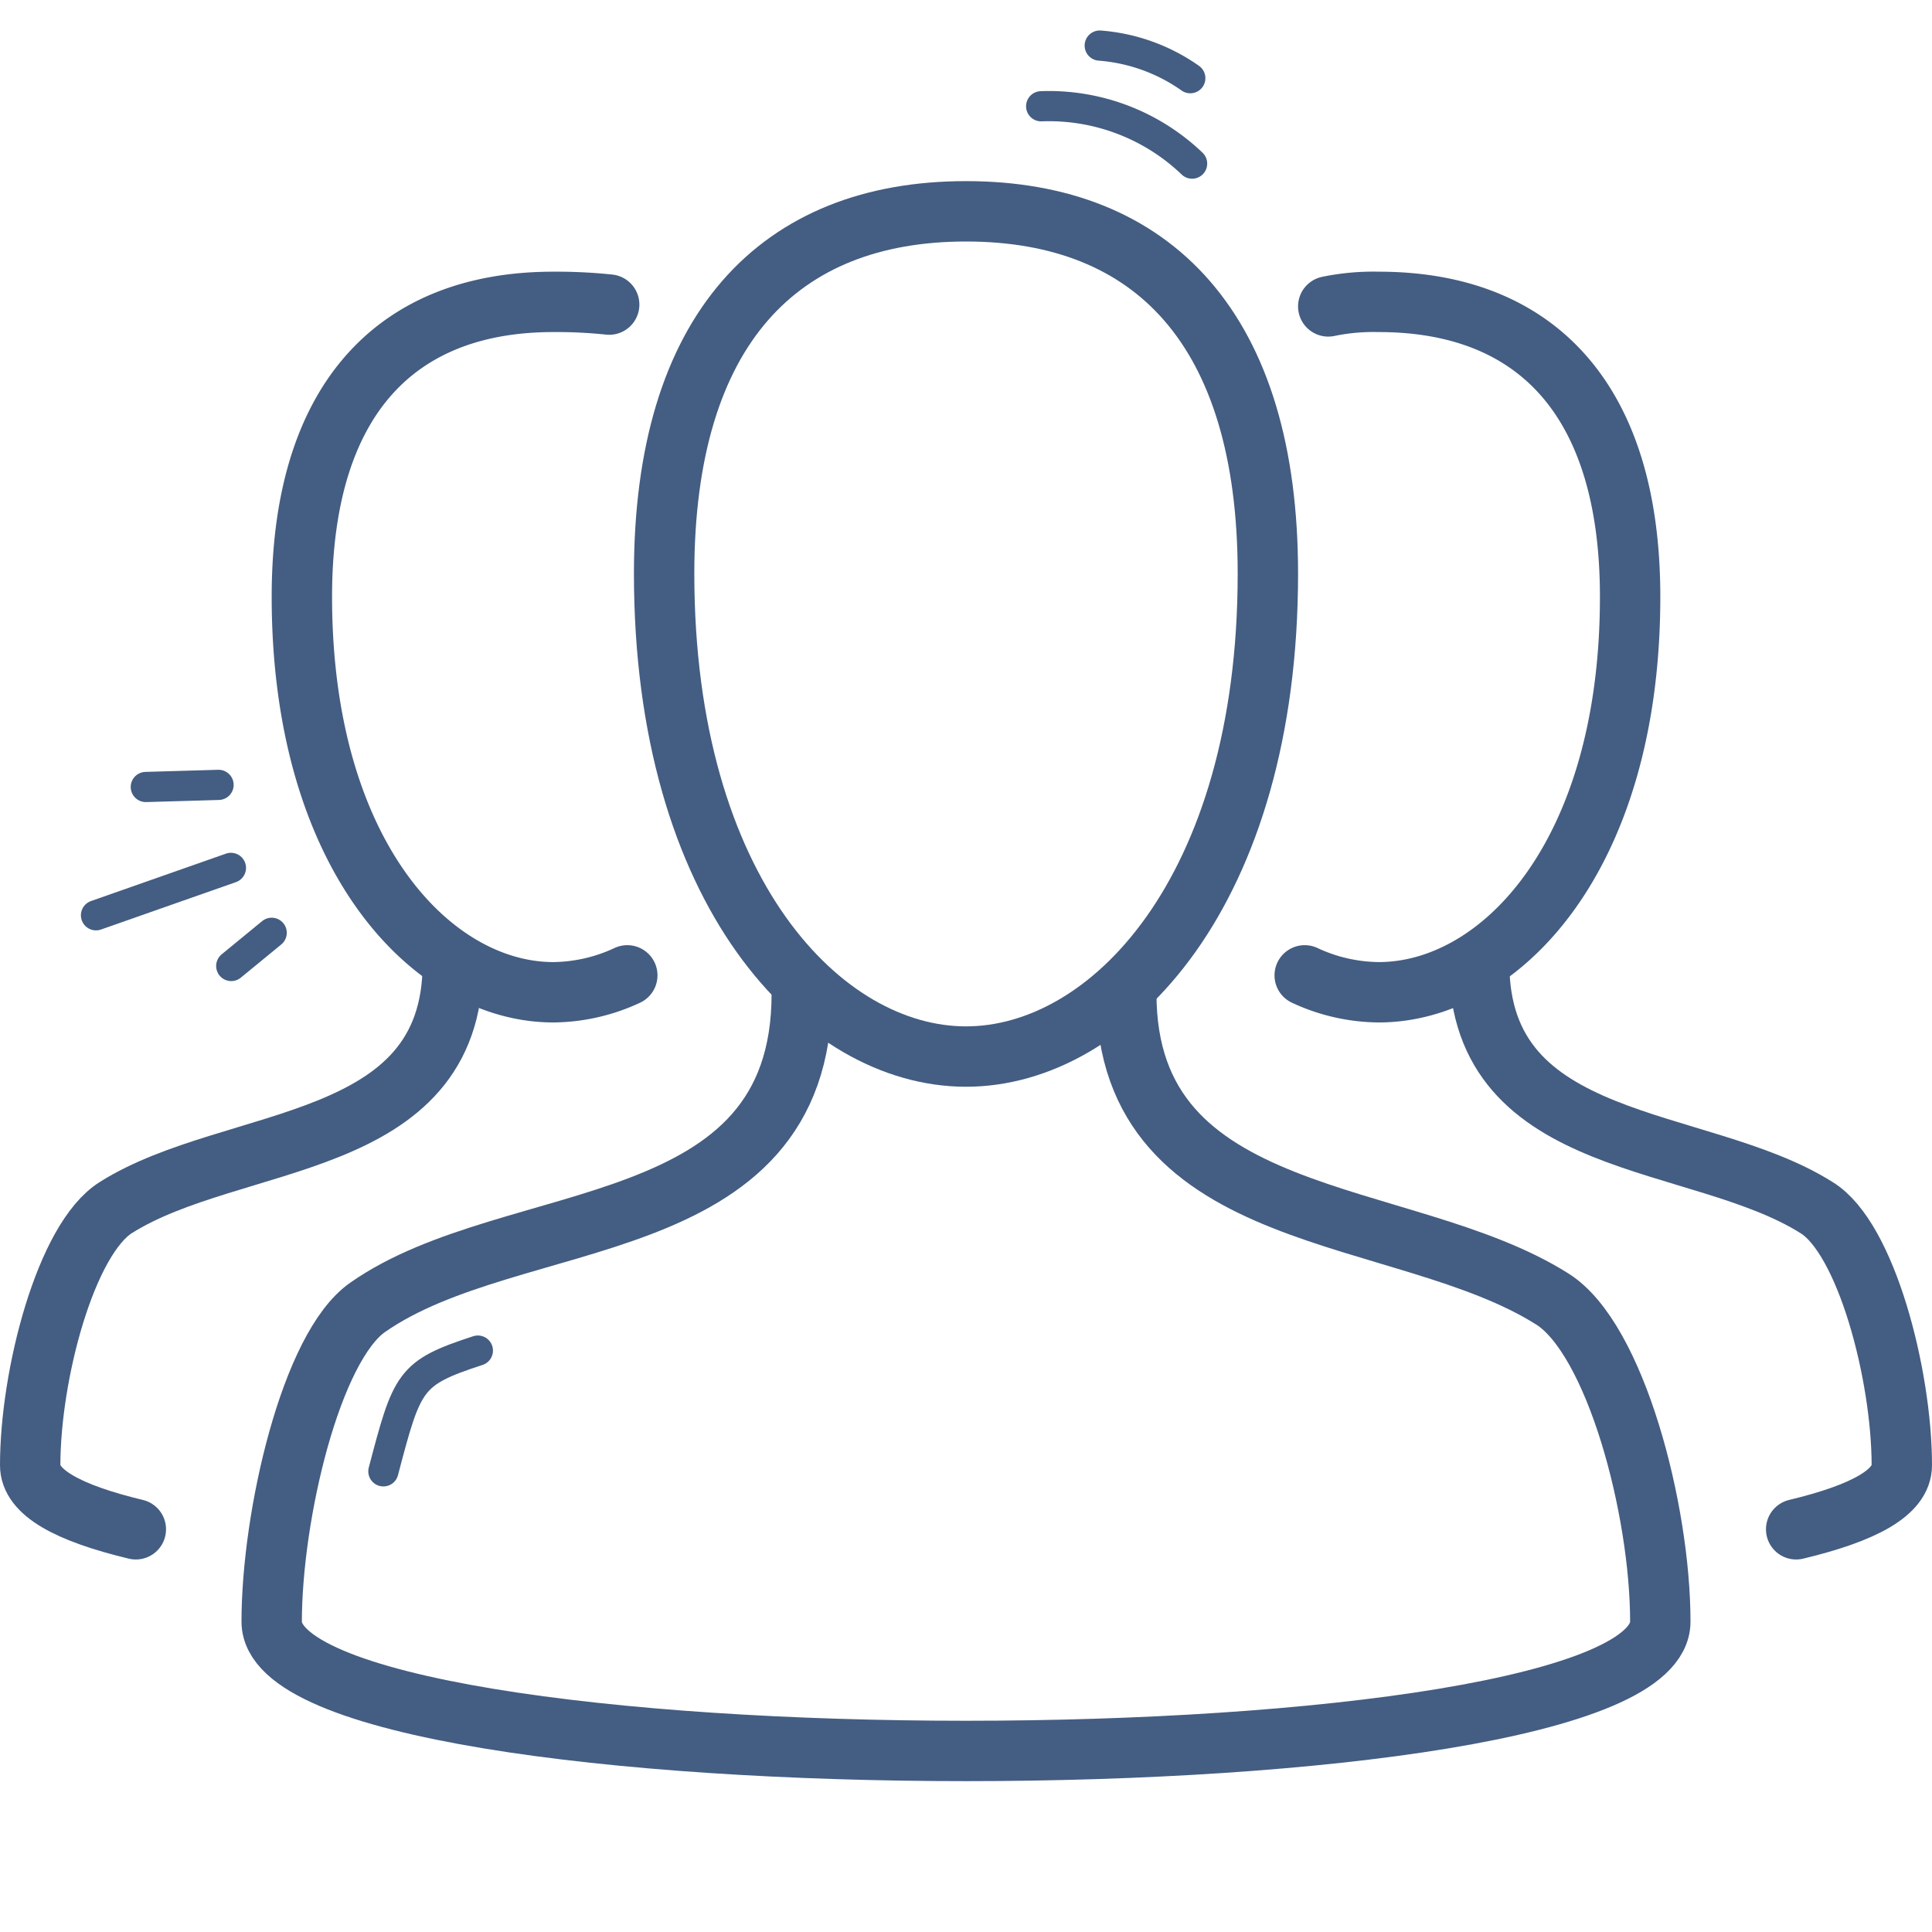 <?xml version="1.0" encoding="UTF-8"?>
<svg xmlns="http://www.w3.org/2000/svg" id="Human_Resources" data-name="Human Resources" width="64" height="64" viewBox="0 0 64 64">
  <g id="Container" opacity="0">
    <rect id="Rectángulo_1972" data-name="Rectángulo 1972" width="64" height="64" fill="#e04c59"></rect>
  </g>
  <path id="Trazado_2408" data-name="Trazado 2408" d="M49,31.92c0,6.26,7.28,5.63,11.17,8.08C61.82,41,63,45.55,63,48.54c0,.9-1.25,1.58-3.5,2.12" fill="none" stroke="#445d82" stroke-linecap="round" stroke-miterlimit="10" stroke-width="2" fill-rule="evenodd"></path>
  <path id="Trazado_2409" data-name="Trazado 2409" d="M43.22,32.31a5.9,5.9,0,0,0,2.45.56c4,0,8.33-4.46,8.33-13.1C54,13.18,50.83,10,45.67,10a7.39,7.39,0,0,0-1.67.15" fill="none" stroke="#445d82" stroke-linecap="round" stroke-linejoin="round" stroke-width="2" fill-rule="evenodd"></path>
  <path id="Trazado_2410" data-name="Trazado 2410" d="M4.5,50.66C2.25,50.12,1,49.44,1,48.54c0-3,1.18-7.5,2.84-8.54C7.73,37.55,15,38.18,15,31.92" fill="none" stroke="#445d82" stroke-linecap="round" stroke-miterlimit="10" stroke-width="2" fill-rule="evenodd"></path>
  <path id="Trazado_2411" data-name="Trazado 2411" d="M20.18,10.09A16.63,16.63,0,0,0,18.33,10C13.17,10,10,13.18,10,19.77c0,8.64,4.36,13.1,8.33,13.1a5.9,5.9,0,0,0,2.45-.56" fill="none" stroke="#445d82" stroke-linecap="round" stroke-linejoin="round" stroke-width="2" fill-rule="evenodd"></path>
  <path id="Trazado_2412" data-name="Trazado 2412" d="M37.31,32.92c0,7.84,9.19,7,14.11,10.11C53.51,44.34,55,50,55,53.72c0,5.71-46,5.71-46,0,0-3.5,1.3-9.12,3.19-10.42C17,39.94,26.56,41.22,26.56,32.92" fill="none" stroke="#445d82" stroke-linecap="round" stroke-miterlimit="10" stroke-width="2" fill-rule="evenodd"></path>
  <path id="Trazado_2413" data-name="Trazado 2413" d="M32,35c4.76,0,10-5.45,10-16,0-8.1-3.81-12-10-12S22,10.9,22,19C22,29.55,27.24,35,32,35Z" fill="none" stroke="#445d82" stroke-miterlimit="10" stroke-width="2" fill-rule="evenodd"></path>
  <line id="Línea_34" data-name="Línea 34" x1="4.47" y2="1.57" transform="translate(3.18 28.75)" fill="none" stroke="#445d82" stroke-linecap="round" stroke-linejoin="round" stroke-width="1"></line>
  <line id="Línea_35" data-name="Línea 35" y1="0.07" x2="2.41" transform="translate(4.83 26)" fill="none" stroke="#445d82" stroke-linecap="round" stroke-linejoin="round" stroke-width="1"></line>
  <line id="Línea_36" data-name="Línea 36" y1="1.1" x2="1.34" transform="translate(7.66 30.9)" fill="none" stroke="#445d82" stroke-linecap="round" stroke-linejoin="round" stroke-width="1"></line>
  <path id="Trazado_2414" data-name="Trazado 2414" d="M15.83,44.74c-2.27.74-2.34,1-3.13,4" fill="none" stroke="#445d82" stroke-linecap="round" stroke-linejoin="round" stroke-width="1"></path>
  <path id="Trazado_2415" data-name="Trazado 2415" d="M34.49,3.52a6.86,6.86,0,0,1,5,1.9" fill="none" stroke="#445d82" stroke-linecap="round" stroke-linejoin="round" stroke-width="1"></path>
  <path id="Trazado_2416" data-name="Trazado 2416" d="M36.43,1.51a6,6,0,0,1,3,1.08" fill="none" stroke="#445d82" stroke-linecap="round" stroke-linejoin="round" stroke-width="1"></path>
</svg>
